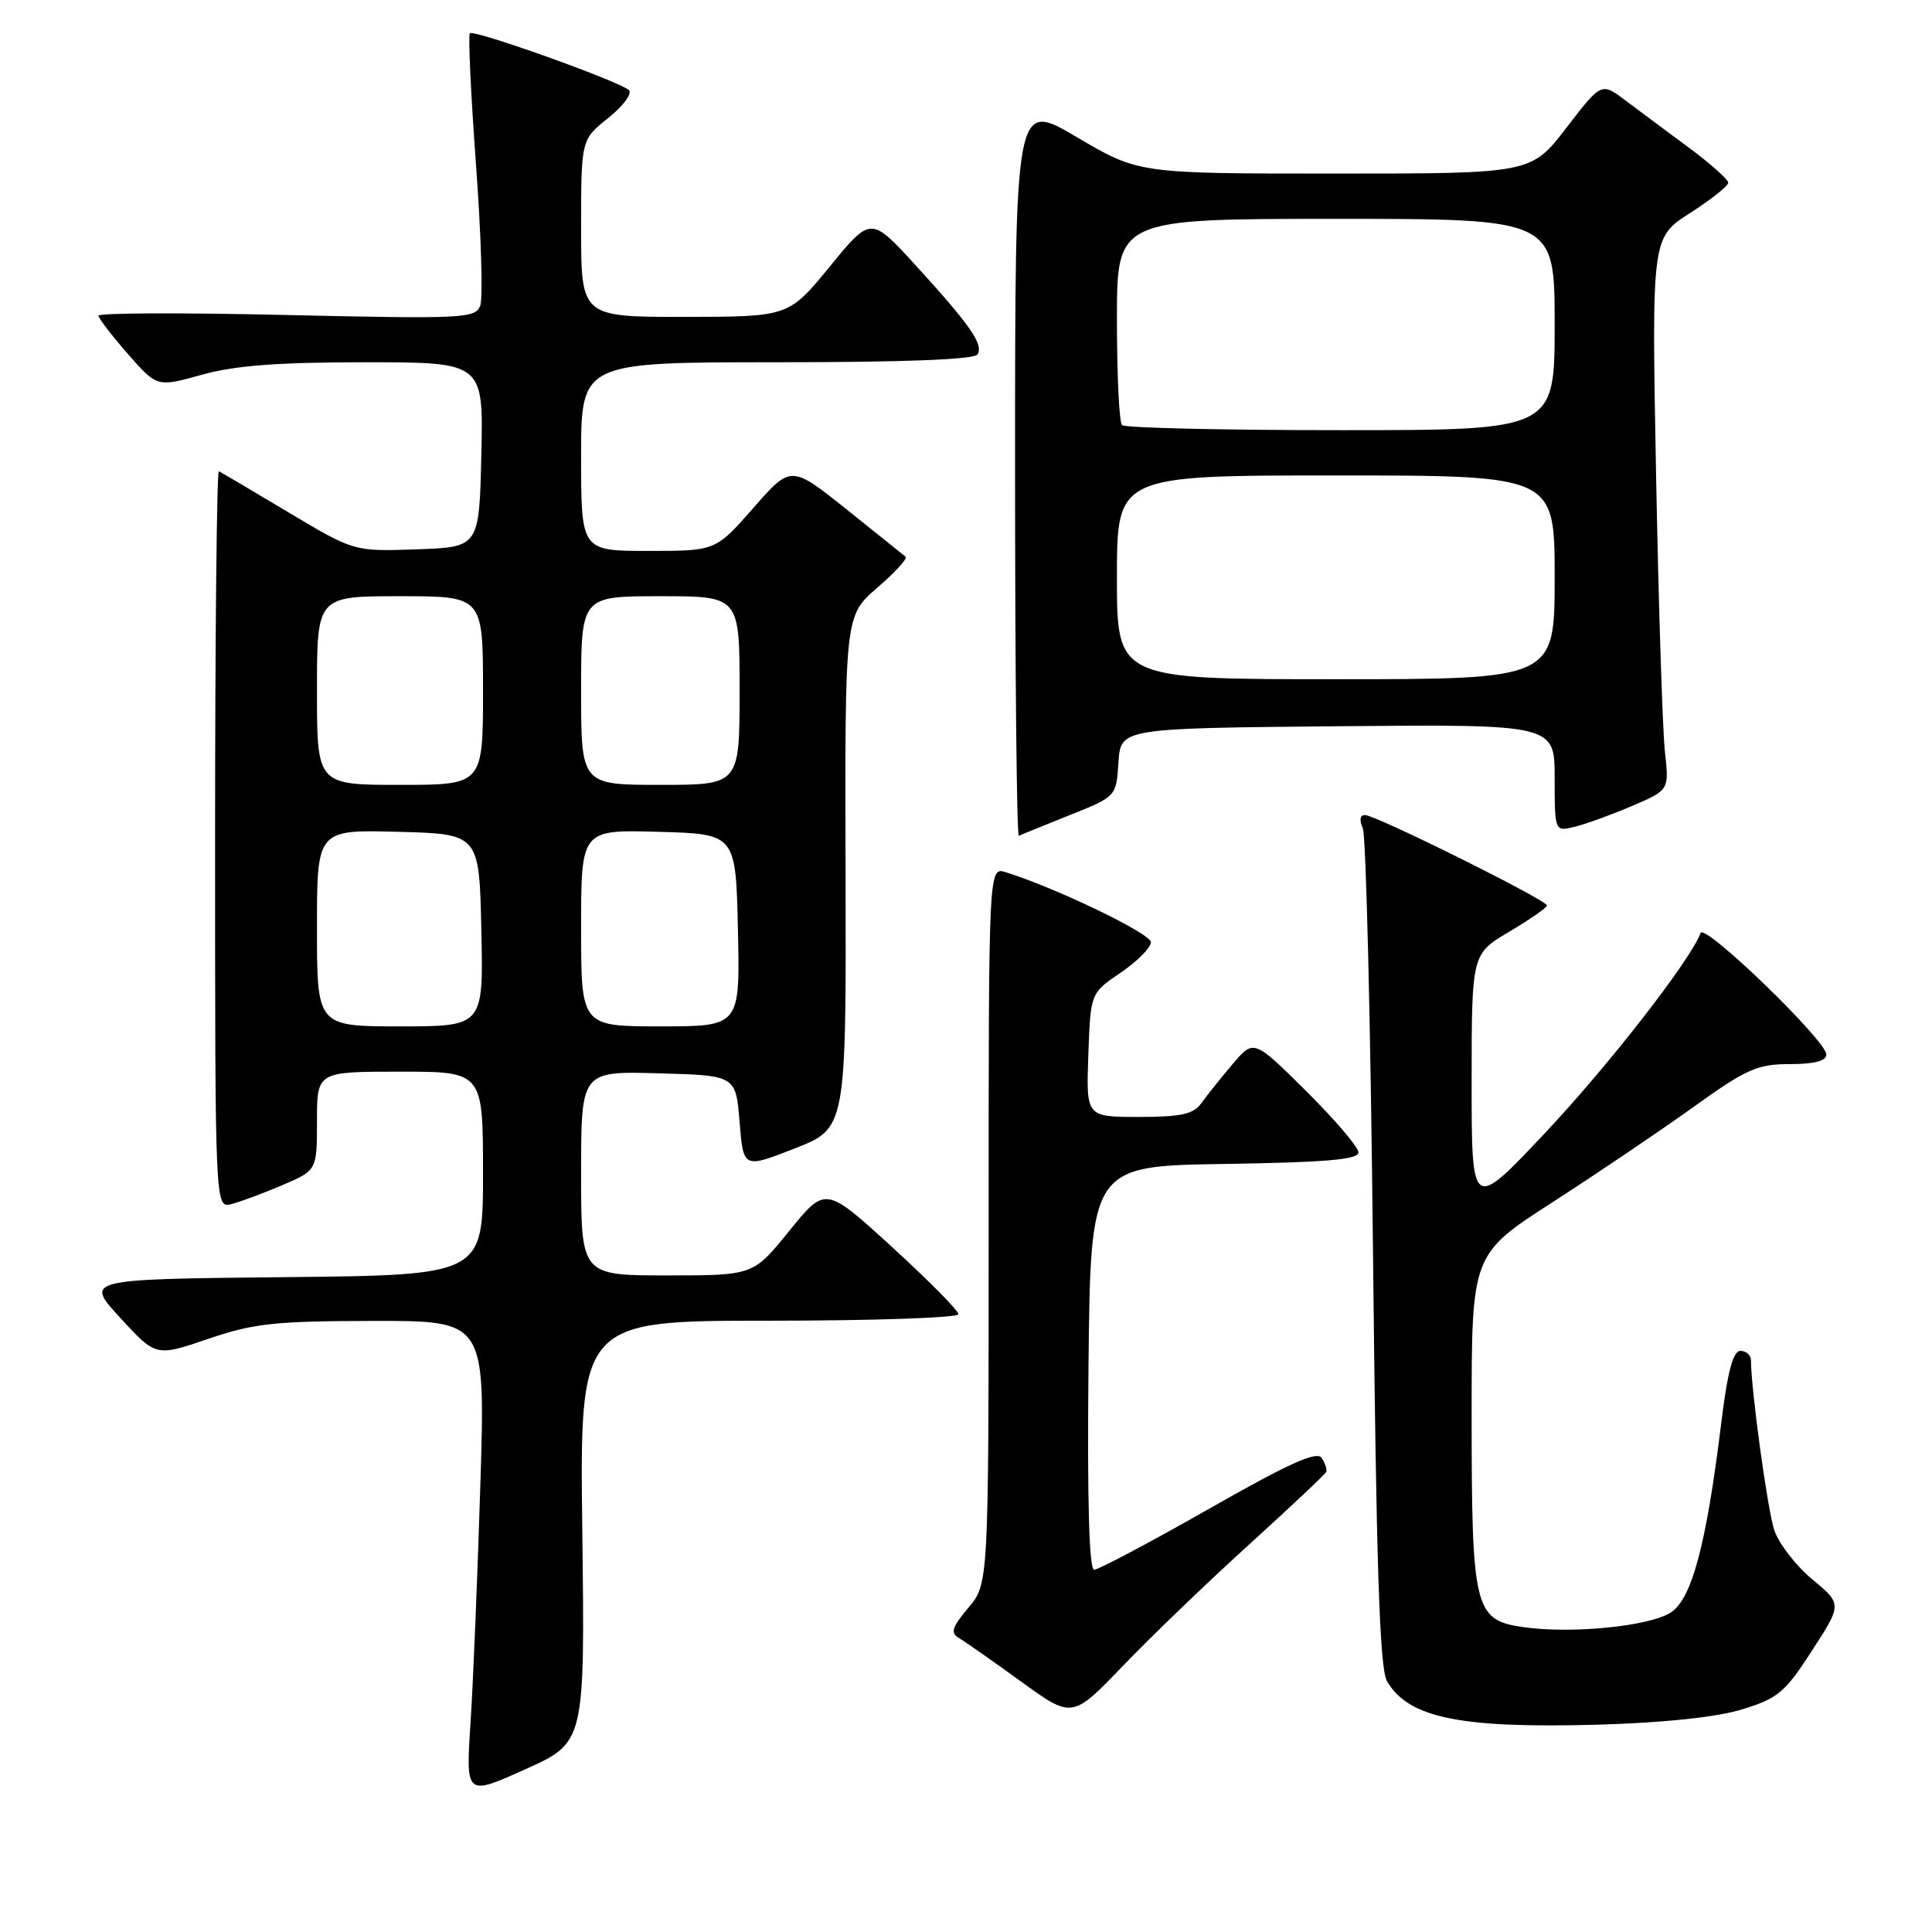<?xml version="1.0" encoding="UTF-8" standalone="no"?>
<!DOCTYPE svg PUBLIC "-//W3C//DTD SVG 1.1//EN" "http://www.w3.org/Graphics/SVG/1.1/DTD/svg11.dtd" >
<svg xmlns="http://www.w3.org/2000/svg" xmlns:xlink="http://www.w3.org/1999/xlink" version="1.1" viewBox="0 0 256 256">
 <g >
 <path fill="currentColor"
d=" M 77.16 202.94 C 76.81 175.00 76.81 175.00 101.91 175.00 C 115.71 175.00 127.00 174.61 127.00 174.14 C 127.00 173.67 123.04 169.66 118.19 165.23 C 109.38 157.18 109.38 157.18 104.59 163.09 C 99.81 169.00 99.81 169.00 88.40 169.00 C 77.00 169.00 77.00 169.00 77.00 155.47 C 77.00 141.93 77.00 141.93 87.25 142.22 C 97.50 142.50 97.50 142.50 98.00 148.67 C 98.50 154.84 98.50 154.84 105.32 152.17 C 112.13 149.50 112.13 149.50 112.04 115.55 C 111.95 81.60 111.95 81.60 116.22 77.90 C 118.58 75.87 120.28 74.01 120.00 73.77 C 119.72 73.54 116.20 70.71 112.16 67.48 C 104.81 61.62 104.81 61.62 99.82 67.31 C 94.83 73.00 94.83 73.00 85.92 73.00 C 77.00 73.00 77.00 73.00 77.00 60.50 C 77.00 48.00 77.00 48.00 102.94 48.00 C 119.88 48.00 129.11 47.64 129.53 46.96 C 130.34 45.63 128.59 43.11 121.26 35.08 C 115.39 28.67 115.39 28.67 109.95 35.32 C 104.50 41.97 104.50 41.97 90.75 41.99 C 77.00 42.00 77.00 42.00 77.00 30.25 C 77.00 18.50 77.00 18.50 80.59 15.64 C 82.56 14.06 83.80 12.40 83.34 11.95 C 82.18 10.81 62.79 3.87 62.26 4.41 C 62.02 4.64 62.39 12.47 63.07 21.79 C 63.76 31.11 64.01 39.54 63.63 40.52 C 62.99 42.19 61.32 42.27 37.97 41.74 C 24.24 41.42 13.02 41.46 13.04 41.83 C 13.07 42.20 14.83 44.48 16.95 46.91 C 20.82 51.31 20.82 51.31 26.73 49.66 C 31.08 48.44 36.76 48.00 48.35 48.00 C 64.06 48.00 64.06 48.00 63.78 60.25 C 63.50 72.50 63.50 72.50 55.21 72.79 C 46.91 73.08 46.91 73.08 38.21 67.88 C 33.42 65.02 29.27 62.57 29.00 62.44 C 28.73 62.30 28.50 84.22 28.50 111.14 C 28.50 160.09 28.50 160.09 30.66 159.55 C 31.84 159.25 34.88 158.12 37.41 157.04 C 42.00 155.07 42.00 155.07 42.00 148.54 C 42.00 142.00 42.00 142.00 53.00 142.00 C 64.00 142.00 64.00 142.00 64.00 155.48 C 64.00 168.97 64.00 168.97 37.61 169.23 C 11.22 169.50 11.22 169.50 15.94 174.63 C 20.66 179.77 20.66 179.77 27.58 177.41 C 33.61 175.35 36.41 175.05 49.41 175.03 C 64.32 175.00 64.32 175.00 63.65 196.75 C 63.28 208.71 62.70 222.88 62.35 228.24 C 61.71 237.99 61.71 237.99 69.60 234.44 C 77.50 230.89 77.50 230.89 77.16 202.94 Z  M 230.81 226.51 C 235.59 225.05 236.51 224.27 240.10 218.72 C 244.09 212.55 244.09 212.55 240.11 209.25 C 237.93 207.43 235.67 204.50 235.09 202.72 C 234.20 199.99 232.03 184.17 232.01 180.25 C 232.00 179.56 231.38 179.00 230.62 179.00 C 229.63 179.00 228.91 181.72 228.05 188.75 C 226.09 204.68 224.18 211.83 221.41 213.65 C 218.57 215.51 208.08 216.54 201.68 215.58 C 195.36 214.63 195.00 213.10 195.00 187.46 C 195.00 166.21 195.00 166.21 205.75 159.28 C 211.66 155.47 220.05 149.80 224.40 146.68 C 231.41 141.64 232.85 141.00 237.15 141.00 C 240.41 141.00 242.00 140.58 242.00 139.73 C 242.00 137.89 225.85 122.28 225.34 123.63 C 223.96 127.29 213.13 141.20 204.75 150.10 C 195.00 160.45 195.00 160.45 195.00 143.43 C 195.00 126.41 195.00 126.41 199.98 123.46 C 202.72 121.83 204.97 120.27 204.98 119.98 C 205.01 119.29 182.29 108.00 180.88 108.00 C 180.20 108.00 180.09 108.67 180.58 109.75 C 181.01 110.71 181.62 136.02 181.93 166.00 C 182.36 207.42 182.81 221.03 183.77 222.73 C 186.58 227.64 193.46 229.05 212.00 228.52 C 220.54 228.27 227.45 227.53 230.81 226.51 Z  M 165.50 204.67 C 171.00 199.67 175.61 195.34 175.73 195.04 C 175.86 194.74 175.60 193.91 175.14 193.20 C 174.52 192.21 170.87 193.85 160.16 199.95 C 152.37 204.38 145.54 208.00 144.98 208.00 C 144.31 208.00 144.06 198.86 144.23 181.25 C 144.50 154.50 144.50 154.50 162.25 154.23 C 175.67 154.02 180.00 153.65 180.00 152.70 C 180.00 152.01 176.88 148.35 173.07 144.57 C 166.13 137.69 166.13 137.69 163.32 141.01 C 161.77 142.84 159.91 145.16 159.19 146.17 C 158.14 147.64 156.53 148.00 150.90 148.00 C 143.92 148.00 143.92 148.00 144.21 139.79 C 144.50 131.59 144.50 131.59 148.50 128.88 C 150.70 127.38 152.50 125.57 152.50 124.84 C 152.50 123.71 139.96 117.66 133.25 115.57 C 131.00 114.87 131.00 114.87 131.00 162.36 C 131.00 209.85 131.00 209.85 128.32 213.03 C 126.13 215.63 125.90 216.37 127.07 217.05 C 127.86 217.51 131.55 220.10 135.29 222.81 C 142.07 227.73 142.07 227.73 148.79 220.74 C 152.48 216.89 160.00 209.66 165.50 204.67 Z  M 141.71 108.02 C 147.91 105.55 147.91 105.55 148.20 101.02 C 148.50 96.50 148.50 96.50 177.25 96.23 C 206.00 95.97 206.00 95.97 206.00 103.09 C 206.00 110.22 206.00 110.22 208.75 109.53 C 210.26 109.15 213.68 107.90 216.34 106.76 C 221.17 104.68 221.17 104.68 220.61 99.59 C 220.30 96.79 219.77 80.33 219.44 63.00 C 218.85 31.50 218.85 31.50 223.92 28.24 C 226.72 26.45 229.00 24.63 229.00 24.21 C 229.00 23.78 226.64 21.68 223.75 19.54 C 220.86 17.40 217.08 14.59 215.34 13.28 C 212.19 10.91 212.19 10.91 207.54 16.95 C 202.88 23.00 202.88 23.00 176.88 23.00 C 150.87 23.00 150.87 23.00 142.68 18.17 C 134.50 13.33 134.50 13.33 134.50 62.17 C 134.50 89.02 134.73 110.89 135.00 110.75 C 135.28 110.61 138.30 109.39 141.71 108.02 Z  M 42.00 122.97 C 42.00 109.93 42.00 109.93 52.75 110.22 C 63.50 110.50 63.50 110.50 63.78 123.25 C 64.06 136.00 64.06 136.00 53.03 136.00 C 42.00 136.00 42.00 136.00 42.00 122.97 Z  M 77.00 122.97 C 77.00 109.93 77.00 109.93 87.25 110.22 C 97.50 110.50 97.50 110.50 97.78 123.25 C 98.06 136.00 98.06 136.00 87.53 136.00 C 77.00 136.00 77.00 136.00 77.00 122.97 Z  M 42.00 91.50 C 42.00 79.00 42.00 79.00 53.00 79.00 C 64.00 79.00 64.00 79.00 64.00 91.50 C 64.00 104.00 64.00 104.00 53.00 104.00 C 42.00 104.00 42.00 104.00 42.00 91.50 Z  M 77.00 91.50 C 77.00 79.00 77.00 79.00 87.50 79.00 C 98.00 79.00 98.00 79.00 98.00 91.50 C 98.00 104.00 98.00 104.00 87.50 104.00 C 77.00 104.00 77.00 104.00 77.00 91.50 Z  M 148.00 76.50 C 148.00 63.00 148.00 63.00 177.00 63.00 C 206.00 63.00 206.00 63.00 206.00 76.50 C 206.00 90.00 206.00 90.00 177.00 90.00 C 148.00 90.00 148.00 90.00 148.00 76.50 Z  M 148.67 56.33 C 148.30 55.97 148.00 49.67 148.00 42.33 C 148.00 29.00 148.00 29.00 177.00 29.00 C 206.00 29.00 206.00 29.00 206.00 43.00 C 206.00 57.00 206.00 57.00 177.67 57.00 C 162.08 57.00 149.03 56.70 148.67 56.33 Z "/>
</g>
</svg>